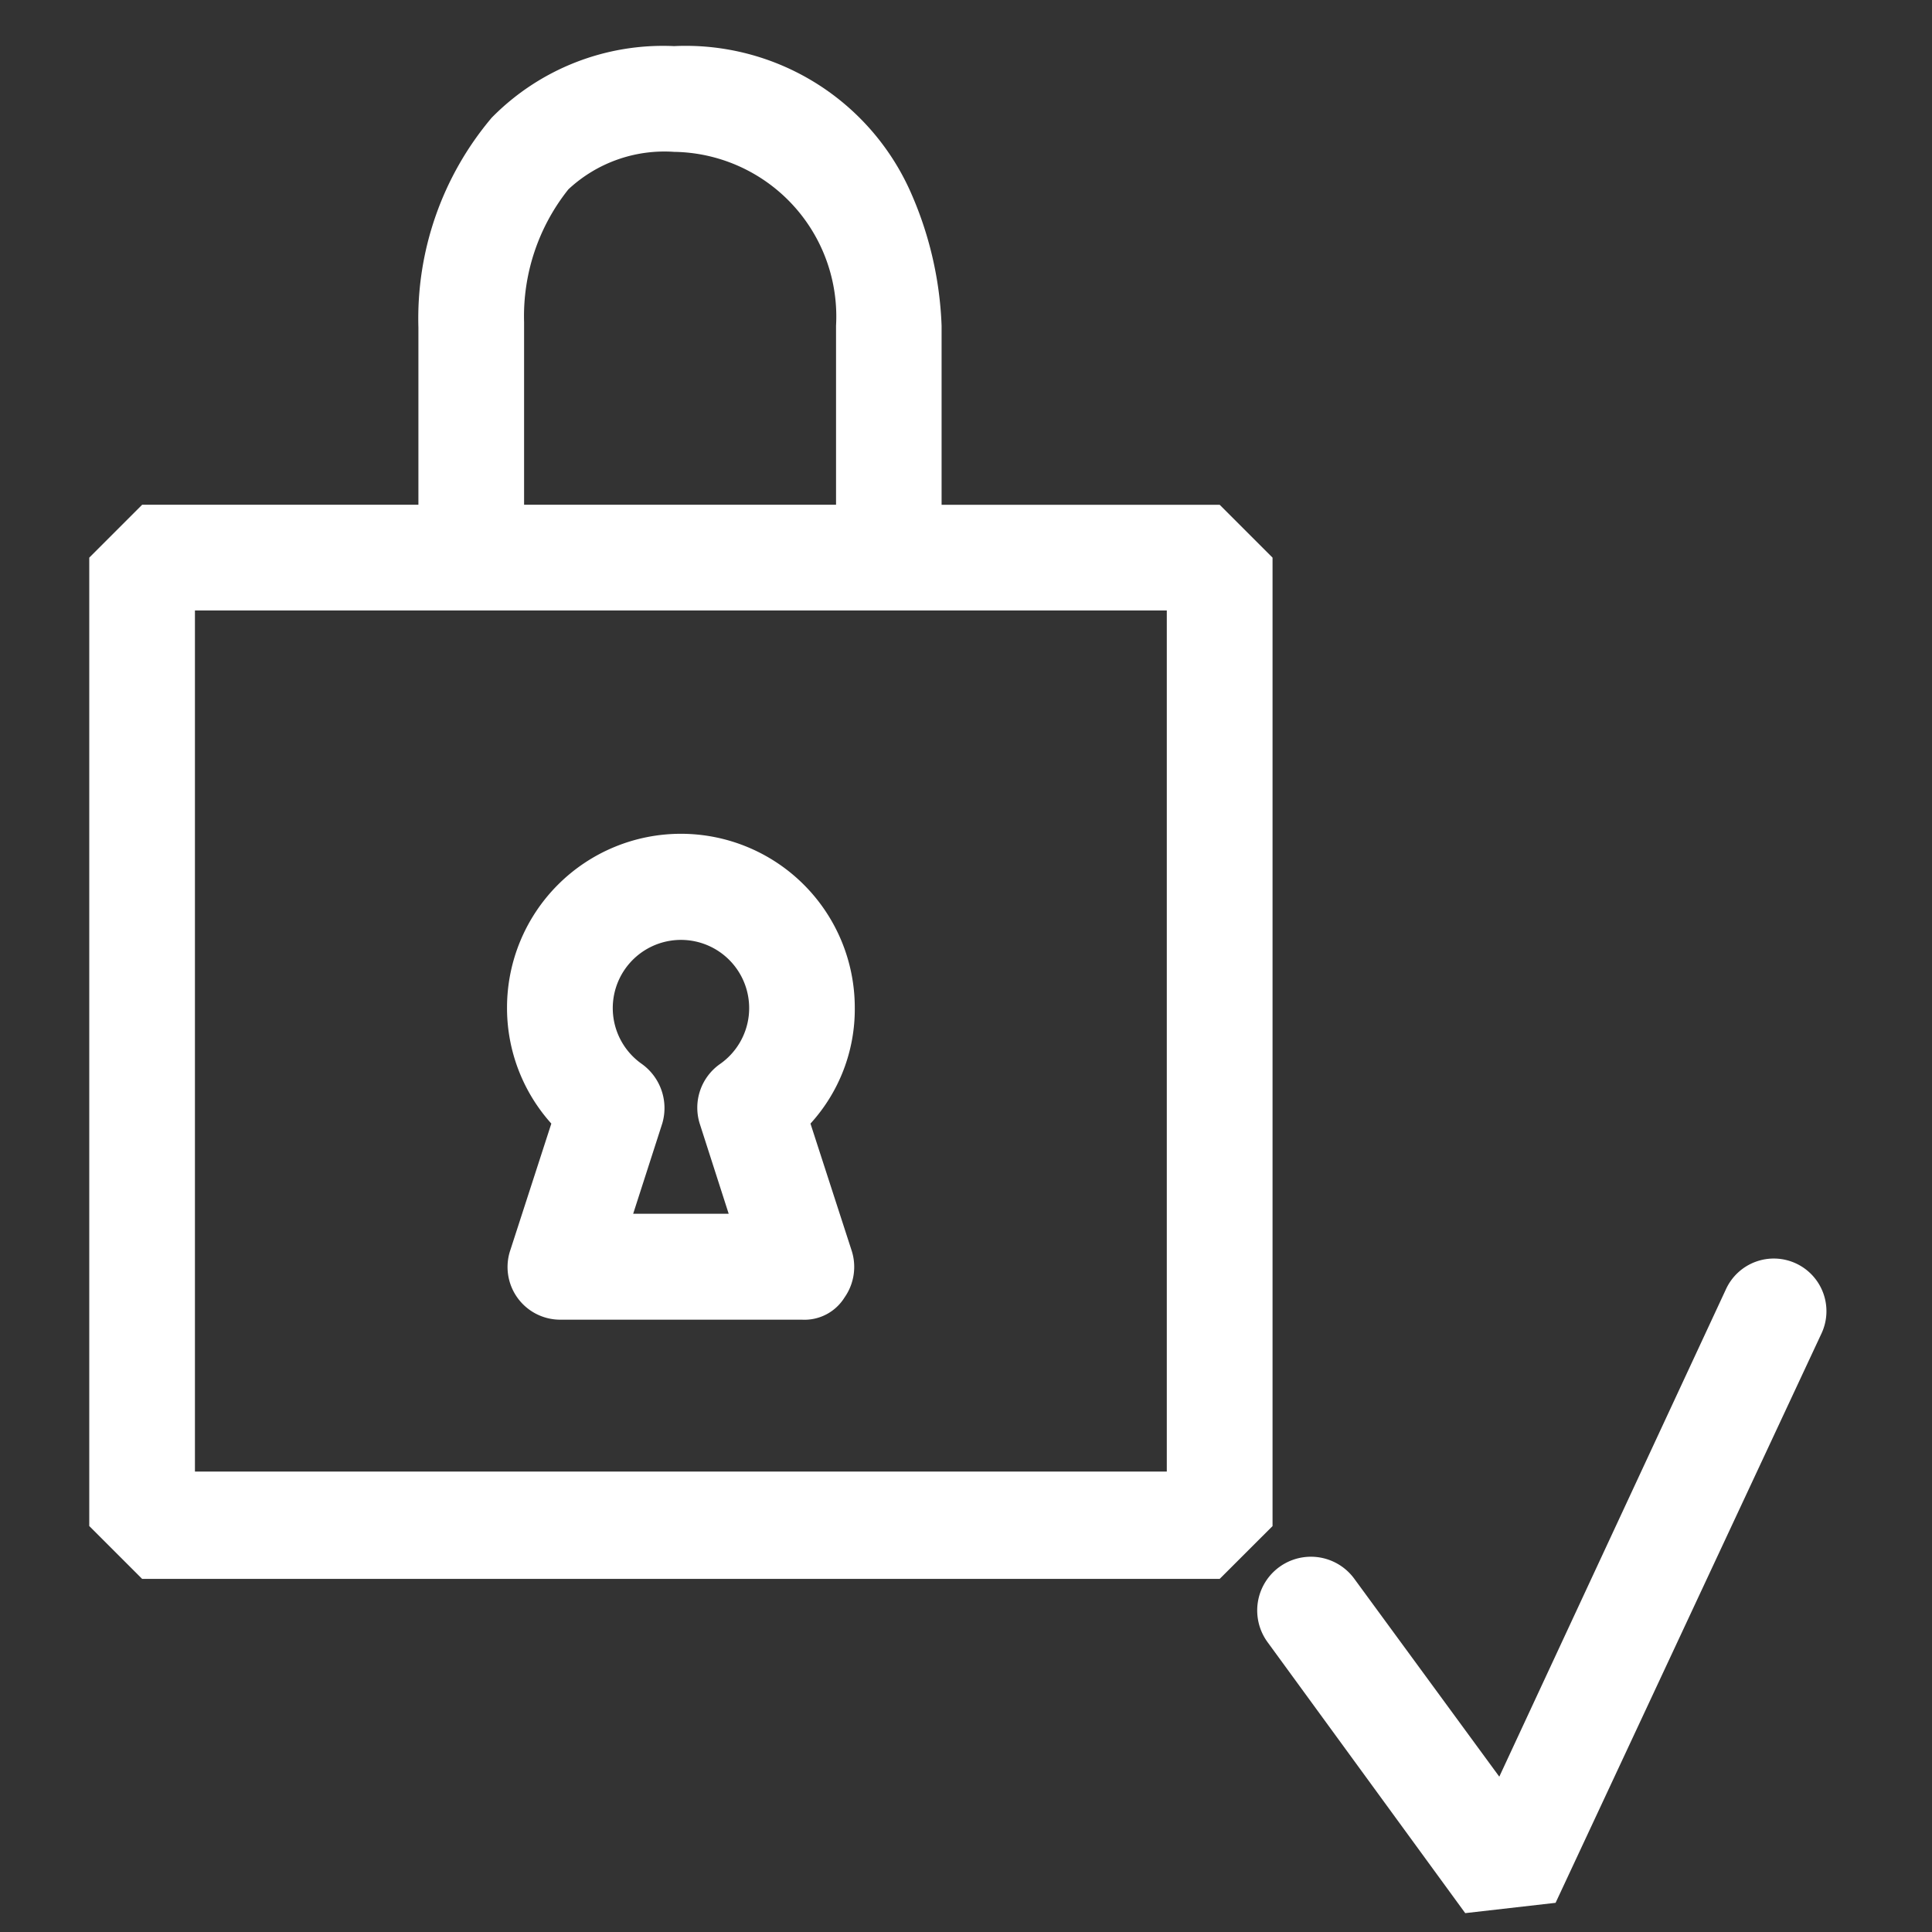 <?xml version="1.0" encoding="UTF-8"?>
<svg xmlns="http://www.w3.org/2000/svg" width="30" height="30" viewBox="0 0 30 30"><rect x="0" y="0" width="30" height="30" fill="#333333" stroke="none"/><defs><style>.a{fill:rgba(245,141,141,0);}.b{fill:#fff;}.c{fill:none;stroke:#707070;stroke-linecap:round;stroke-linejoin:round;stroke-width:1.5px;}</style></defs><g transform="translate(-11.061 -13.8)"><rect class="a" width="30" height="30" transform="translate(11.061 13.8)"/><path class="b" d="M63.953,76.879H47.221l-.821-.821V61.021l.821-.821H63.953l.821.821V76.059ZM48.041,75.212H63.132V61.841H48.041Z" transform="translate(-33.953 -38.562)"/><path class="b" d="M75.48,87.045H71.721a.818.818,0,0,1-.768-1.085L71.588,84a2.685,2.685,0,0,1-.688-1.8,2.7,2.7,0,0,1,5.4,0,2.636,2.636,0,0,1-.688,1.8l.635,1.959a.825.825,0,0,1-.106.741A.732.732,0,0,1,75.48,87.045ZM72.859,85.4h1.483l-.45-1.4a.829.829,0,0,1,.318-.927,1.059,1.059,0,1,0-1.218,0,.843.843,0,0,1,.318.927Z" transform="translate(-51.966 -52.753)"/><path class="b" d="M73.007,41.428a.825.825,0,0,1-.821-.821V37.642a2.556,2.556,0,0,0-2.515-2.7,2.185,2.185,0,0,0-1.641.582,3.16,3.16,0,0,0-.688,2.065v2.992a.821.821,0,1,1-1.641,0V37.668a4.83,4.83,0,0,1,1.138-3.256A3.729,3.729,0,0,1,69.671,33.3a3.822,3.822,0,0,1,3.654,2.224,5.621,5.621,0,0,1,.5,2.118v2.965A.792.792,0,0,1,73.007,41.428Z" transform="translate(-48.143 -18.784)"/><path class="b" d="M118.138,114.575l-3.071-4.21a.834.834,0,1,1,1.35-.98l2.25,3.071,3.521-7.572a.817.817,0,0,1,1.483.688l-4.13,8.843Z" transform="translate(-84.325 -71.068)"/><path class="c" d="M39.632,32.943" transform="translate(0 -1)"/></g></svg>